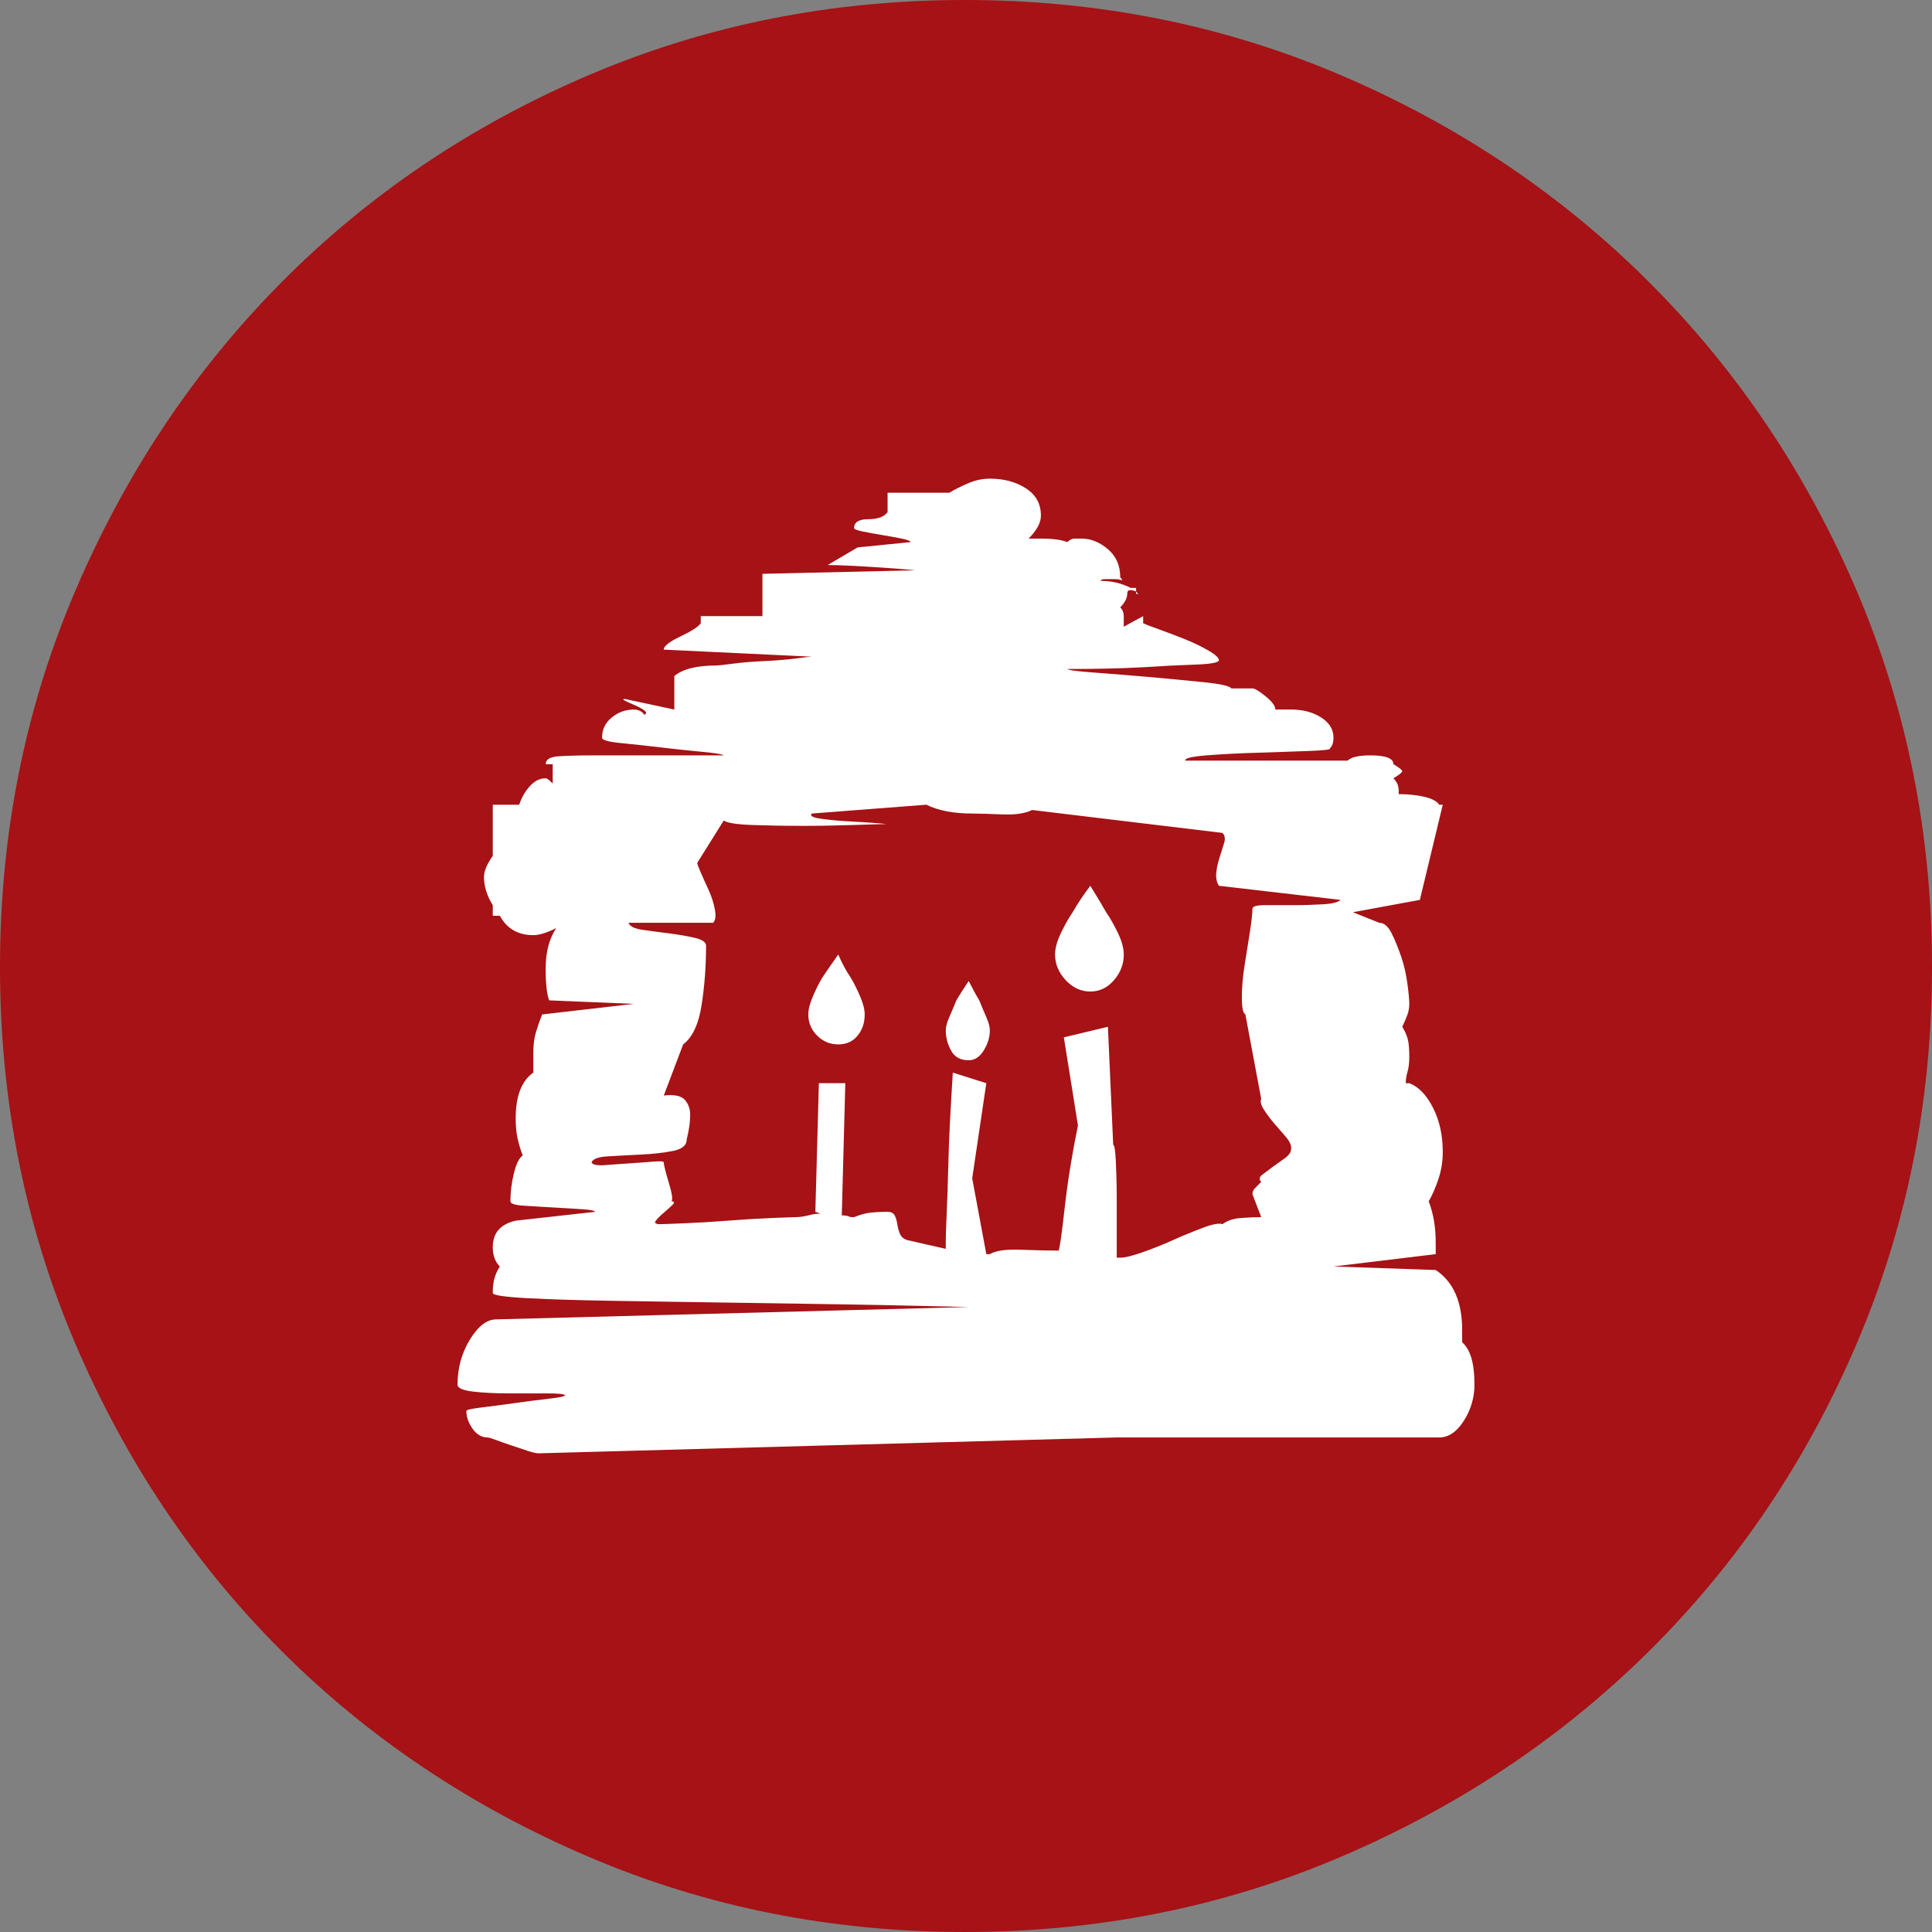 <?xml version="1.0" encoding="UTF-8" standalone="no"?>
<svg
   xmlns:dc="http://purl.org/dc/elements/1.1/"
   xmlns:cc="http://creativecommons.org/ns#"
   xmlns:rdf="http://www.w3.org/1999/02/22-rdf-syntax-ns#"
   xmlns:svg="http://www.w3.org/2000/svg"
   xmlns="http://www.w3.org/2000/svg"
   xmlns:sodipodi="http://sodipodi.sourceforge.net/DTD/sodipodi-0.dtd"
   xmlns:inkscape="http://www.inkscape.org/namespaces/inkscape"
   width="3.867mm"
   height="3.867mm"
   viewBox="0 0 10.962 10.962"
   version="1.2"
   id="svg38"
   sodipodi:docname="200k_12.svg"
   inkscape:version="1.0 (4035a4fb49, 2020-05-01)">
  <rect x="0" y="0" width="10.962" height="10.962" fill="#808080" stroke="none"/>
  <sodipodi:namedview
     inkscape:document-rotation="0"
     pagecolor="#ffffff"
     bordercolor="#666666"
     borderopacity="1"
     objecttolerance="10"
     gridtolerance="10"
     guidetolerance="10"
     inkscape:pageopacity="0"
     inkscape:pageshadow="2"
     inkscape:window-width="1920"
     inkscape:window-height="1013"
     id="namedview40"
     showgrid="false"
     inkscape:zoom="8.6543754"
     inkscape:cx="9.405996"
     inkscape:cy="8.9100261"
     inkscape:window-x="-9"
     inkscape:window-y="-9"
     inkscape:window-maximized="1"
     inkscape:current-layer="svg38" />
  <title
     id="title2">Qt SVG Document</title>
  <desc
     id="desc4">Generated with Qt</desc>
  <defs
     id="defs6" />
  <g
     fill="none"
     stroke="#000000"
     stroke-width="1"
     fill-rule="evenodd"
     stroke-linecap="square"
     stroke-linejoin="bevel"
     id="g36"
     transform="translate(-10.44,-11.626)">
    <g
       fill="none"
       stroke="none"
       font-family="'MS Shell Dlg 2'"
       font-size="8.25px"
       font-weight="400"
       font-style="normal"
       id="g8" />
    <g
       fill="none"
       stroke="none"
       transform="scale(1.333)"
       font-family="'MS Shell Dlg 2'"
       font-size="8.25px"
       font-weight="400"
       font-style="normal"
       id="g10" />
    <g
       fill="#a61215"
       fill-opacity="1"
       stroke="none"
       font-family="'MS Shell Dlg 2'"
       font-size="8.25px"
       font-weight="400"
       font-style="normal"
       id="g14">
      <path
         vector-effect="none"
         fill-rule="evenodd"
         d="m 21.402,17.114 c 0,0.756 -0.142,1.468 -0.427,2.135 -0.285,0.667 -0.677,1.248 -1.176,1.743 -0.499,0.495 -1.083,0.884 -1.75,1.169 -0.667,0.285 -1.379,0.427 -2.135,0.427 -0.756,0 -1.468,-0.142 -2.135,-0.427 -0.667,-0.285 -1.248,-0.674 -1.743,-1.169 -0.495,-0.495 -0.884,-1.076 -1.169,-1.743 -0.285,-0.667 -0.427,-1.379 -0.427,-2.135 0,-0.756 0.142,-1.468 0.427,-2.135 0.285,-0.667 0.674,-1.251 1.169,-1.75 0.495,-0.499 1.076,-0.891 1.743,-1.176 0.667,-0.285 1.379,-0.427 2.135,-0.427 0.756,0 1.468,0.142 2.135,0.427 0.667,0.285 1.251,0.677 1.75,1.176 0.499,0.499 0.891,1.083 1.176,1.75 0.285,0.667 0.427,1.379 0.427,2.135"
         id="path12" />
    </g>
    <g
       fill="none"
       stroke="none"
       transform="scale(1.333)"
       font-family="'MS Shell Dlg 2'"
       font-size="8.25px"
       font-weight="400"
       font-style="normal"
       id="g16" />
    <g
       fill="none"
       stroke="none"
       font-family="'MS Shell Dlg 2'"
       font-size="8.25px"
       font-weight="400"
       font-style="normal"
       id="g18" />
    <g
       fill="none"
       stroke="#000000"
       stroke-opacity="1"
       stroke-width="1"
       stroke-linecap="square"
       stroke-linejoin="bevel"
       font-family="'MS Shell Dlg 2'"
       font-size="8.25px"
       font-weight="400"
       font-style="normal"
       id="g20" />
    <g
       fill="none"
       stroke="none"
       font-family="'MS Shell Dlg 2'"
       font-size="8.25px"
       font-weight="400"
       font-style="normal"
       id="g22" />
    <g
       fill="none"
       stroke="none"
       transform="scale(1.333)"
       font-family="'MS Shell Dlg 2'"
       font-size="8.25px"
       font-weight="400"
       font-style="normal"
       id="g24" />
    <g
       fill="#ffffff"
       fill-opacity="1"
       stroke="none"
       font-family="'MS Shell Dlg 2'"
       font-size="8.25px"
       font-weight="400"
       font-style="normal"
       id="g28">
      <path
         vector-effect="none"
         fill-rule="evenodd"
         d="m 16.886,14.982 c 0.007,0.007 0.01,0.012 0.01,0.015 0,0.003 -0.003,0.002 -0.01,-0.005 v -0.01 m 1.85,4.26 c 0.047,0.04 0.07,0.12 0.07,0.24 0,0.073 -0.02,0.142 -0.06,0.205 -0.04,0.063 -0.087,0.095 -0.14,0.095 h -1.83 l -3.28,0.09 c -0.013,0 -0.035,-0.005 -0.065,-0.015 -0.03,-0.01 -0.06,-0.02 -0.09,-0.03 -0.03,-0.01 -0.058,-0.02 -0.085,-0.03 -0.027,-0.01 -0.043,-0.015 -0.05,-0.015 -0.033,0 -0.062,-0.017 -0.085,-0.05 -0.023,-0.033 -0.035,-0.067 -0.035,-0.1 0,-0.007 0.028,-0.013 0.085,-0.02 0.057,-0.007 0.12,-0.015 0.19,-0.025 0.07,-0.01 0.135,-0.018 0.195,-0.025 0.06,-0.007 0.09,-0.013 0.09,-0.02 -0.007,-0.007 -0.042,-0.01 -0.105,-0.01 -0.063,0 -0.133,0 -0.21,0 -0.077,0 -0.145,-0.003 -0.205,-0.01 -0.06,-0.007 -0.09,-0.02 -0.09,-0.04 0,-0.093 0.023,-0.178 0.07,-0.255 0.047,-0.077 0.097,-0.115 0.15,-0.115 l 2.68,-0.07 c -0.007,0 -0.077,-0.002 -0.21,-0.005 -0.133,-0.003 -0.3,-0.007 -0.5,-0.01 -0.2,-0.003 -0.417,-0.007 -0.65,-0.01 -0.233,-0.003 -0.448,-0.007 -0.645,-0.01 -0.197,-0.003 -0.362,-0.008 -0.495,-0.015 -0.133,-0.007 -0.2,-0.017 -0.2,-0.03 0,-0.033 0.003,-0.062 0.01,-0.085 0.007,-0.023 0.017,-0.045 0.03,-0.065 -0.027,-0.027 -0.04,-0.063 -0.04,-0.11 0,-0.08 0.043,-0.13 0.13,-0.15 l 0.45,-0.05 c 0,-0.007 -0.025,-0.012 -0.075,-0.015 -0.05,-0.003 -0.105,-0.007 -0.165,-0.01 -0.06,-0.003 -0.115,-0.007 -0.165,-0.01 -0.05,-0.003 -0.075,-0.012 -0.075,-0.025 0,-0.053 0.007,-0.107 0.02,-0.16 0.013,-0.053 0.03,-0.087 0.05,-0.1 -0.013,-0.033 -0.023,-0.067 -0.03,-0.1 -0.007,-0.033 -0.01,-0.07 -0.01,-0.11 0,-0.127 0.033,-0.213 0.1,-0.26 v -0.11 c 0,-0.047 0.005,-0.087 0.015,-0.12 0.01,-0.033 0.022,-0.067 0.035,-0.1 l 0.52,-0.06 -0.48,-0.02 c -0.013,-0.033 -0.02,-0.093 -0.02,-0.18 0,-0.093 0.02,-0.17 0.06,-0.23 -0.053,0.027 -0.097,0.04 -0.13,0.04 -0.087,0 -0.15,-0.037 -0.19,-0.11 h -0.04 v -0.06 c -0.033,-0.053 -0.05,-0.107 -0.05,-0.16 0,-0.033 0.017,-0.073 0.05,-0.12 v -0.29 h 0.15 c 0.013,-0.04 0.033,-0.075 0.06,-0.105 0.027,-0.03 0.057,-0.045 0.09,-0.045 0.007,0 0.017,0.007 0.03,0.02 l 0.01,0.01 v -0.11 h -0.04 c 0,-0.027 0.025,-0.042 0.075,-0.045 0.05,-0.003 0.112,-0.005 0.185,-0.005 h 0.75 c -0.007,-0.007 -0.047,-0.013 -0.12,-0.02 -0.073,-0.007 -0.152,-0.015 -0.235,-0.025 -0.083,-0.01 -0.16,-0.018 -0.23,-0.025 -0.07,-0.007 -0.105,-0.017 -0.105,-0.03 0,-0.047 0.018,-0.085 0.055,-0.115 0.037,-0.03 0.078,-0.045 0.125,-0.045 0.027,0 0.047,0.01 0.06,0.03 0.013,-0.007 0.013,-0.015 0,-0.025 -0.013,-0.01 -0.032,-0.02 -0.055,-0.03 -0.023,-0.01 -0.042,-0.018 -0.055,-0.025 -0.013,-0.007 -0.013,-0.01 0,-0.01 l 0.28,0.06 v -0.17 -0.02 c 0.047,-0.04 0.127,-0.06 0.24,-0.06 0.007,0 0.037,-0.003 0.09,-0.01 0.053,-0.007 0.113,-0.012 0.18,-0.015 0.067,-0.003 0.127,-0.008 0.18,-0.015 0.053,-0.007 0.083,-0.01 0.09,-0.01 l -0.84,-0.04 c 0,-0.02 0.032,-0.045 0.095,-0.075 0.063,-0.03 0.102,-0.055 0.115,-0.075 v -0.04 h 0.35 v -0.24 l 0.86,-0.02 c 0.007,0 -0.008,-0.002 -0.045,-0.005 -0.037,-0.003 -0.08,-0.007 -0.13,-0.01 -0.05,-0.003 -0.105,-0.007 -0.165,-0.01 -0.06,-0.003 -0.11,-0.005 -0.15,-0.005 l 0.17,-0.1 0.3,-0.03 c 0,-0.007 -0.017,-0.013 -0.05,-0.02 -0.033,-0.007 -0.07,-0.013 -0.11,-0.02 -0.04,-0.007 -0.077,-0.013 -0.11,-0.02 -0.033,-0.007 -0.05,-0.013 -0.05,-0.02 0,-0.033 0.027,-0.05 0.08,-0.05 0.053,0 0.09,-0.013 0.11,-0.04 v -0.11 h 0.35 c 0.033,-0.02 0.07,-0.038 0.11,-0.055 0.04,-0.017 0.08,-0.025 0.12,-0.025 0.08,0 0.148,0.018 0.205,0.055 0.057,0.037 0.085,0.088 0.085,0.155 0,0.04 -0.023,0.083 -0.07,0.13 h 0.07 c 0.067,0 0.117,0.007 0.15,0.02 0.013,-0.013 0.027,-0.02 0.04,-0.02 0.013,0 0.027,0 0.04,0 0.053,0 0.103,0.02 0.15,0.06 0.047,0.04 0.07,0.093 0.07,0.16 0.013,0.013 0.015,0.018 0.005,0.015 -0.01,-0.003 -0.023,-0.005 -0.04,-0.005 -0.017,0 -0.033,0 -0.05,0 -0.017,0 -0.025,0.003 -0.025,0.01 0.06,0 0.117,0.013 0.17,0.04 h 0.03 v 0.02 c -0.033,-0.013 -0.05,-0.01 -0.05,0.01 0,0.027 -0.013,0.053 -0.04,0.08 0.013,0.013 0.02,0.03 0.02,0.05 0,0.02 0,0.04 0,0.06 l 0.11,-0.06 v 0.04 c 0.013,0.007 0.043,0.018 0.09,0.035 0.047,0.017 0.095,0.035 0.145,0.055 0.05,0.02 0.095,0.042 0.135,0.065 0.04,0.023 0.06,0.042 0.06,0.055 0,0.013 -0.045,0.022 -0.135,0.025 -0.09,0.003 -0.188,0.008 -0.295,0.015 -0.127,0.007 -0.27,0.01 -0.43,0.01 0.007,0.007 0.057,0.013 0.15,0.02 0.093,0.007 0.197,0.015 0.31,0.025 0.113,0.01 0.218,0.02 0.315,0.03 0.097,0.01 0.148,0.022 0.155,0.035 h 0.12 c 0.013,0 0.038,0.015 0.075,0.045 0.037,0.03 0.055,0.055 0.055,0.075 h 0.09 c 0.067,0 0.123,0.015 0.17,0.045 0.047,0.03 0.07,0.068 0.07,0.115 0,0.027 -0.007,0.047 -0.02,0.06 0.007,0.007 -0.033,0.012 -0.12,0.015 -0.087,0.003 -0.183,0.007 -0.29,0.01 -0.107,0.003 -0.203,0.008 -0.29,0.015 -0.087,0.007 -0.127,0.017 -0.12,0.03 h 0.92 c 0.02,-0.02 0.063,-0.03 0.13,-0.03 0.087,0 0.13,0.017 0.13,0.05 0.033,0.02 0.05,0.033 0.05,0.04 0,0.007 -0.017,0.02 -0.05,0.04 0.02,0.02 0.03,0.043 0.03,0.07 v 0.02 c 0.053,0 0.102,0.005 0.145,0.015 0.043,0.01 0.072,0.025 0.085,0.045 h 0.02 l -0.13,0.54 -0.38,0.07 0.15,0.06 c 0.027,0 0.05,0.02 0.07,0.06 0.02,0.04 0.038,0.085 0.055,0.135 0.017,0.05 0.028,0.102 0.035,0.155 0.007,0.053 0.01,0.09 0.01,0.11 0,0.02 -0.003,0.04 -0.01,0.06 -0.007,0.02 -0.017,0.043 -0.03,0.07 0.013,0.02 0.023,0.042 0.03,0.065 0.007,0.023 0.01,0.058 0.01,0.105 0,0.033 -0.003,0.062 -0.01,0.085 -0.007,0.023 -0.01,0.045 -0.01,0.065 h 0.02 c 0.053,0.02 0.098,0.067 0.135,0.14 0.037,0.073 0.055,0.157 0.055,0.25 0,0.053 -0.008,0.105 -0.025,0.155 -0.017,0.05 -0.035,0.092 -0.055,0.125 0.013,0.033 0.023,0.07 0.03,0.11 0.007,0.04 0.01,0.083 0.01,0.13 v 0.06 l -0.58,0.07 0.58,0.02 c 0.1,0.067 0.15,0.18 0.15,0.34 v 0.07 m -1.14,-0.91 c -0.013,-0.013 -0.012,-0.027 0.005,-0.04 0.017,-0.013 0.037,-0.028 0.06,-0.045 0.023,-0.017 0.047,-0.033 0.07,-0.05 0.023,-0.017 0.035,-0.035 0.035,-0.055 0,-0.02 -0.01,-0.042 -0.03,-0.065 -0.02,-0.023 -0.042,-0.048 -0.065,-0.075 -0.023,-0.027 -0.043,-0.053 -0.06,-0.08 -0.017,-0.027 -0.022,-0.047 -0.015,-0.06 l -0.09,-0.48 c -0.013,-0.007 -0.02,-0.038 -0.02,-0.095 0,-0.057 0.005,-0.117 0.015,-0.18 0.01,-0.063 0.02,-0.127 0.03,-0.19 0.01,-0.063 0.015,-0.108 0.015,-0.135 0,-0.013 0.023,-0.02 0.07,-0.02 0.047,0 0.1,0 0.16,0 0.06,0 0.117,-0.002 0.17,-0.005 0.053,-0.003 0.087,-0.012 0.1,-0.025 l -0.69,-0.08 c -0.013,-0.02 -0.018,-0.045 -0.015,-0.075 0.003,-0.03 0.01,-0.06 0.02,-0.09 0.01,-0.03 0.018,-0.057 0.025,-0.08 0.007,-0.023 0.003,-0.042 -0.01,-0.055 l -1.08,-0.13 c -0.04,0.02 -0.097,0.028 -0.17,0.025 -0.073,-0.003 -0.13,-0.005 -0.17,-0.005 -0.107,0 -0.193,-0.017 -0.26,-0.05 l -0.65,0.05 c -0.013,0.013 0.005,0.023 0.055,0.03 0.05,0.007 0.105,0.012 0.165,0.015 0.06,0.003 0.112,0.007 0.155,0.01 0.043,0.003 0.055,0.005 0.035,0.005 -0.02,0 -0.077,0.002 -0.17,0.005 -0.093,0.003 -0.192,0.005 -0.295,0.005 -0.103,0 -0.198,-0.002 -0.285,-0.005 -0.087,-0.003 -0.14,-0.012 -0.16,-0.025 l -0.15,0.24 c 0,0.007 0.007,0.025 0.02,0.055 0.013,0.03 0.028,0.063 0.045,0.1 0.017,0.037 0.028,0.073 0.035,0.11 0.007,0.037 0.003,0.062 -0.01,0.075 h -0.48 c 0.007,0.02 0.033,0.033 0.08,0.04 0.047,0.007 0.097,0.013 0.15,0.02 0.053,0.007 0.102,0.015 0.145,0.025 0.043,0.01 0.065,0.025 0.065,0.045 0,0.113 -0.008,0.225 -0.025,0.335 -0.017,0.11 -0.052,0.185 -0.105,0.225 l -0.11,0.29 c 0.06,-0.007 0.1,0.002 0.12,0.025 0.02,0.023 0.03,0.052 0.03,0.085 0,0.04 -0.007,0.087 -0.02,0.14 0,0.033 -0.027,0.055 -0.08,0.065 -0.053,0.01 -0.113,0.017 -0.18,0.02 -0.067,0.003 -0.128,0.007 -0.185,0.01 -0.057,0.003 -0.088,0.015 -0.095,0.035 0.007,0.013 0.032,0.018 0.075,0.015 0.043,-0.003 0.09,-0.007 0.14,-0.01 0.05,-0.003 0.095,-0.007 0.135,-0.01 0.04,-0.003 0.06,-0.002 0.06,0.005 0,0.013 0.01,0.053 0.03,0.12 0.02,0.067 0.023,0.1 0.01,0.1 0.02,0 0.023,0.007 0.01,0.02 -0.013,0.013 -0.03,0.028 -0.05,0.045 -0.02,0.017 -0.035,0.032 -0.045,0.045 -0.01,0.013 -0.002,0.02 0.025,0.02 0.013,0 0.058,-0.002 0.135,-0.005 0.077,-0.003 0.16,-0.008 0.25,-0.015 0.09,-0.007 0.173,-0.012 0.25,-0.015 0.077,-0.003 0.122,-0.005 0.135,-0.005 0.02,0 0.043,-0.003 0.07,-0.01 0.027,-0.007 0.05,-0.01 0.07,-0.01 l -0.03,-0.01 0.02,-0.73 h 0.15 l -0.02,0.75 c 0.02,0 0.037,0.003 0.05,0.01 h 0.02 c 0.033,-0.013 0.063,-0.022 0.09,-0.025 0.027,-0.003 0.06,-0.005 0.1,-0.005 0.02,0 0.033,0.007 0.04,0.02 0.007,0.013 0.012,0.03 0.015,0.05 0.003,0.02 0.008,0.038 0.015,0.055 0.007,0.017 0.02,0.028 0.04,0.035 l 0.22,0.05 c 0,-0.007 0,-0.023 0,-0.05 0,-0.027 0.002,-0.075 0.005,-0.145 0.003,-0.07 0.007,-0.17 0.01,-0.3 0.003,-0.13 0.012,-0.298 0.025,-0.505 l 0.19,0.06 -0.08,0.54 0.08,0.43 h 0.02 c 0.033,-0.02 0.092,-0.028 0.175,-0.025 0.083,0.003 0.155,0.005 0.215,0.005 0.007,-0.013 0.018,-0.095 0.035,-0.245 0.017,-0.15 0.042,-0.305 0.075,-0.465 l -0.08,-0.5 0.25,-0.06 0.03,0.67 c 0.007,0 0.012,0.032 0.015,0.095 0.003,0.063 0.005,0.133 0.005,0.21 0,0.077 0,0.148 0,0.215 0,0.067 0,0.107 0,0.12 h 0.02 c 0.027,0 0.068,-0.01 0.125,-0.03 0.057,-0.02 0.115,-0.043 0.175,-0.07 0.06,-0.027 0.117,-0.05 0.17,-0.07 0.053,-0.02 0.09,-0.027 0.11,-0.02 0.027,-0.02 0.062,-0.032 0.105,-0.035 0.043,-0.003 0.082,-0.005 0.115,-0.005 l -0.05,-0.13 c 0,-0.013 0.005,-0.025 0.015,-0.035 0.01,-0.01 0.022,-0.022 0.035,-0.035 m -2.57,-0.95 c 0,-0.027 0.008,-0.06 0.025,-0.1 0.017,-0.04 0.035,-0.077 0.055,-0.11 0.027,-0.04 0.057,-0.083 0.09,-0.13 0.02,0.047 0.043,0.09 0.07,0.13 0.02,0.033 0.038,0.07 0.055,0.11 0.017,0.04 0.025,0.073 0.025,0.1 0,0.047 -0.013,0.087 -0.04,0.12 -0.027,0.033 -0.063,0.05 -0.11,0.05 -0.047,0 -0.087,-0.017 -0.12,-0.05 -0.033,-0.033 -0.05,-0.073 -0.05,-0.12 m 0.78,0.09 c 0,-0.02 0.007,-0.045 0.02,-0.075 0.013,-0.03 0.027,-0.062 0.04,-0.095 0.02,-0.033 0.043,-0.07 0.07,-0.11 0.02,0.04 0.04,0.077 0.06,0.11 0.013,0.033 0.027,0.065 0.04,0.095 0.013,0.03 0.02,0.055 0.02,0.075 0,0.04 -0.012,0.078 -0.035,0.115 -0.023,0.037 -0.052,0.055 -0.085,0.055 -0.047,0 -0.08,-0.018 -0.1,-0.055 -0.02,-0.037 -0.03,-0.075 -0.03,-0.115 m 0.62,-0.43 c 0,-0.033 0.01,-0.072 0.03,-0.115 0.02,-0.043 0.043,-0.085 0.07,-0.125 0.027,-0.047 0.06,-0.097 0.1,-0.15 0.033,0.053 0.063,0.103 0.09,0.15 0.027,0.04 0.05,0.082 0.07,0.125 0.02,0.043 0.03,0.082 0.03,0.115 0,0.053 -0.018,0.102 -0.055,0.145 -0.037,0.043 -0.082,0.065 -0.135,0.065 -0.053,0 -0.1,-0.022 -0.14,-0.065 -0.04,-0.043 -0.06,-0.092 -0.06,-0.145"
         id="path26" />
    </g>
    <g
       fill="none"
       stroke="none"
       transform="scale(1.333)"
       font-family="'MS Shell Dlg 2'"
       font-size="8.25px"
       font-weight="400"
       font-style="normal"
       id="g30" />
    <g
       fill="none"
       stroke="none"
       font-family="'MS Shell Dlg 2'"
       font-size="8.25px"
       font-weight="400"
       font-style="normal"
       id="g32" />
    <g
       fill="none"
       stroke="#000000"
       stroke-opacity="1"
       stroke-width="1"
       stroke-linecap="square"
       stroke-linejoin="bevel"
       font-family="'MS Shell Dlg 2'"
       font-size="8.25px"
       font-weight="400"
       font-style="normal"
       id="g34" />
  </g>
</svg>
